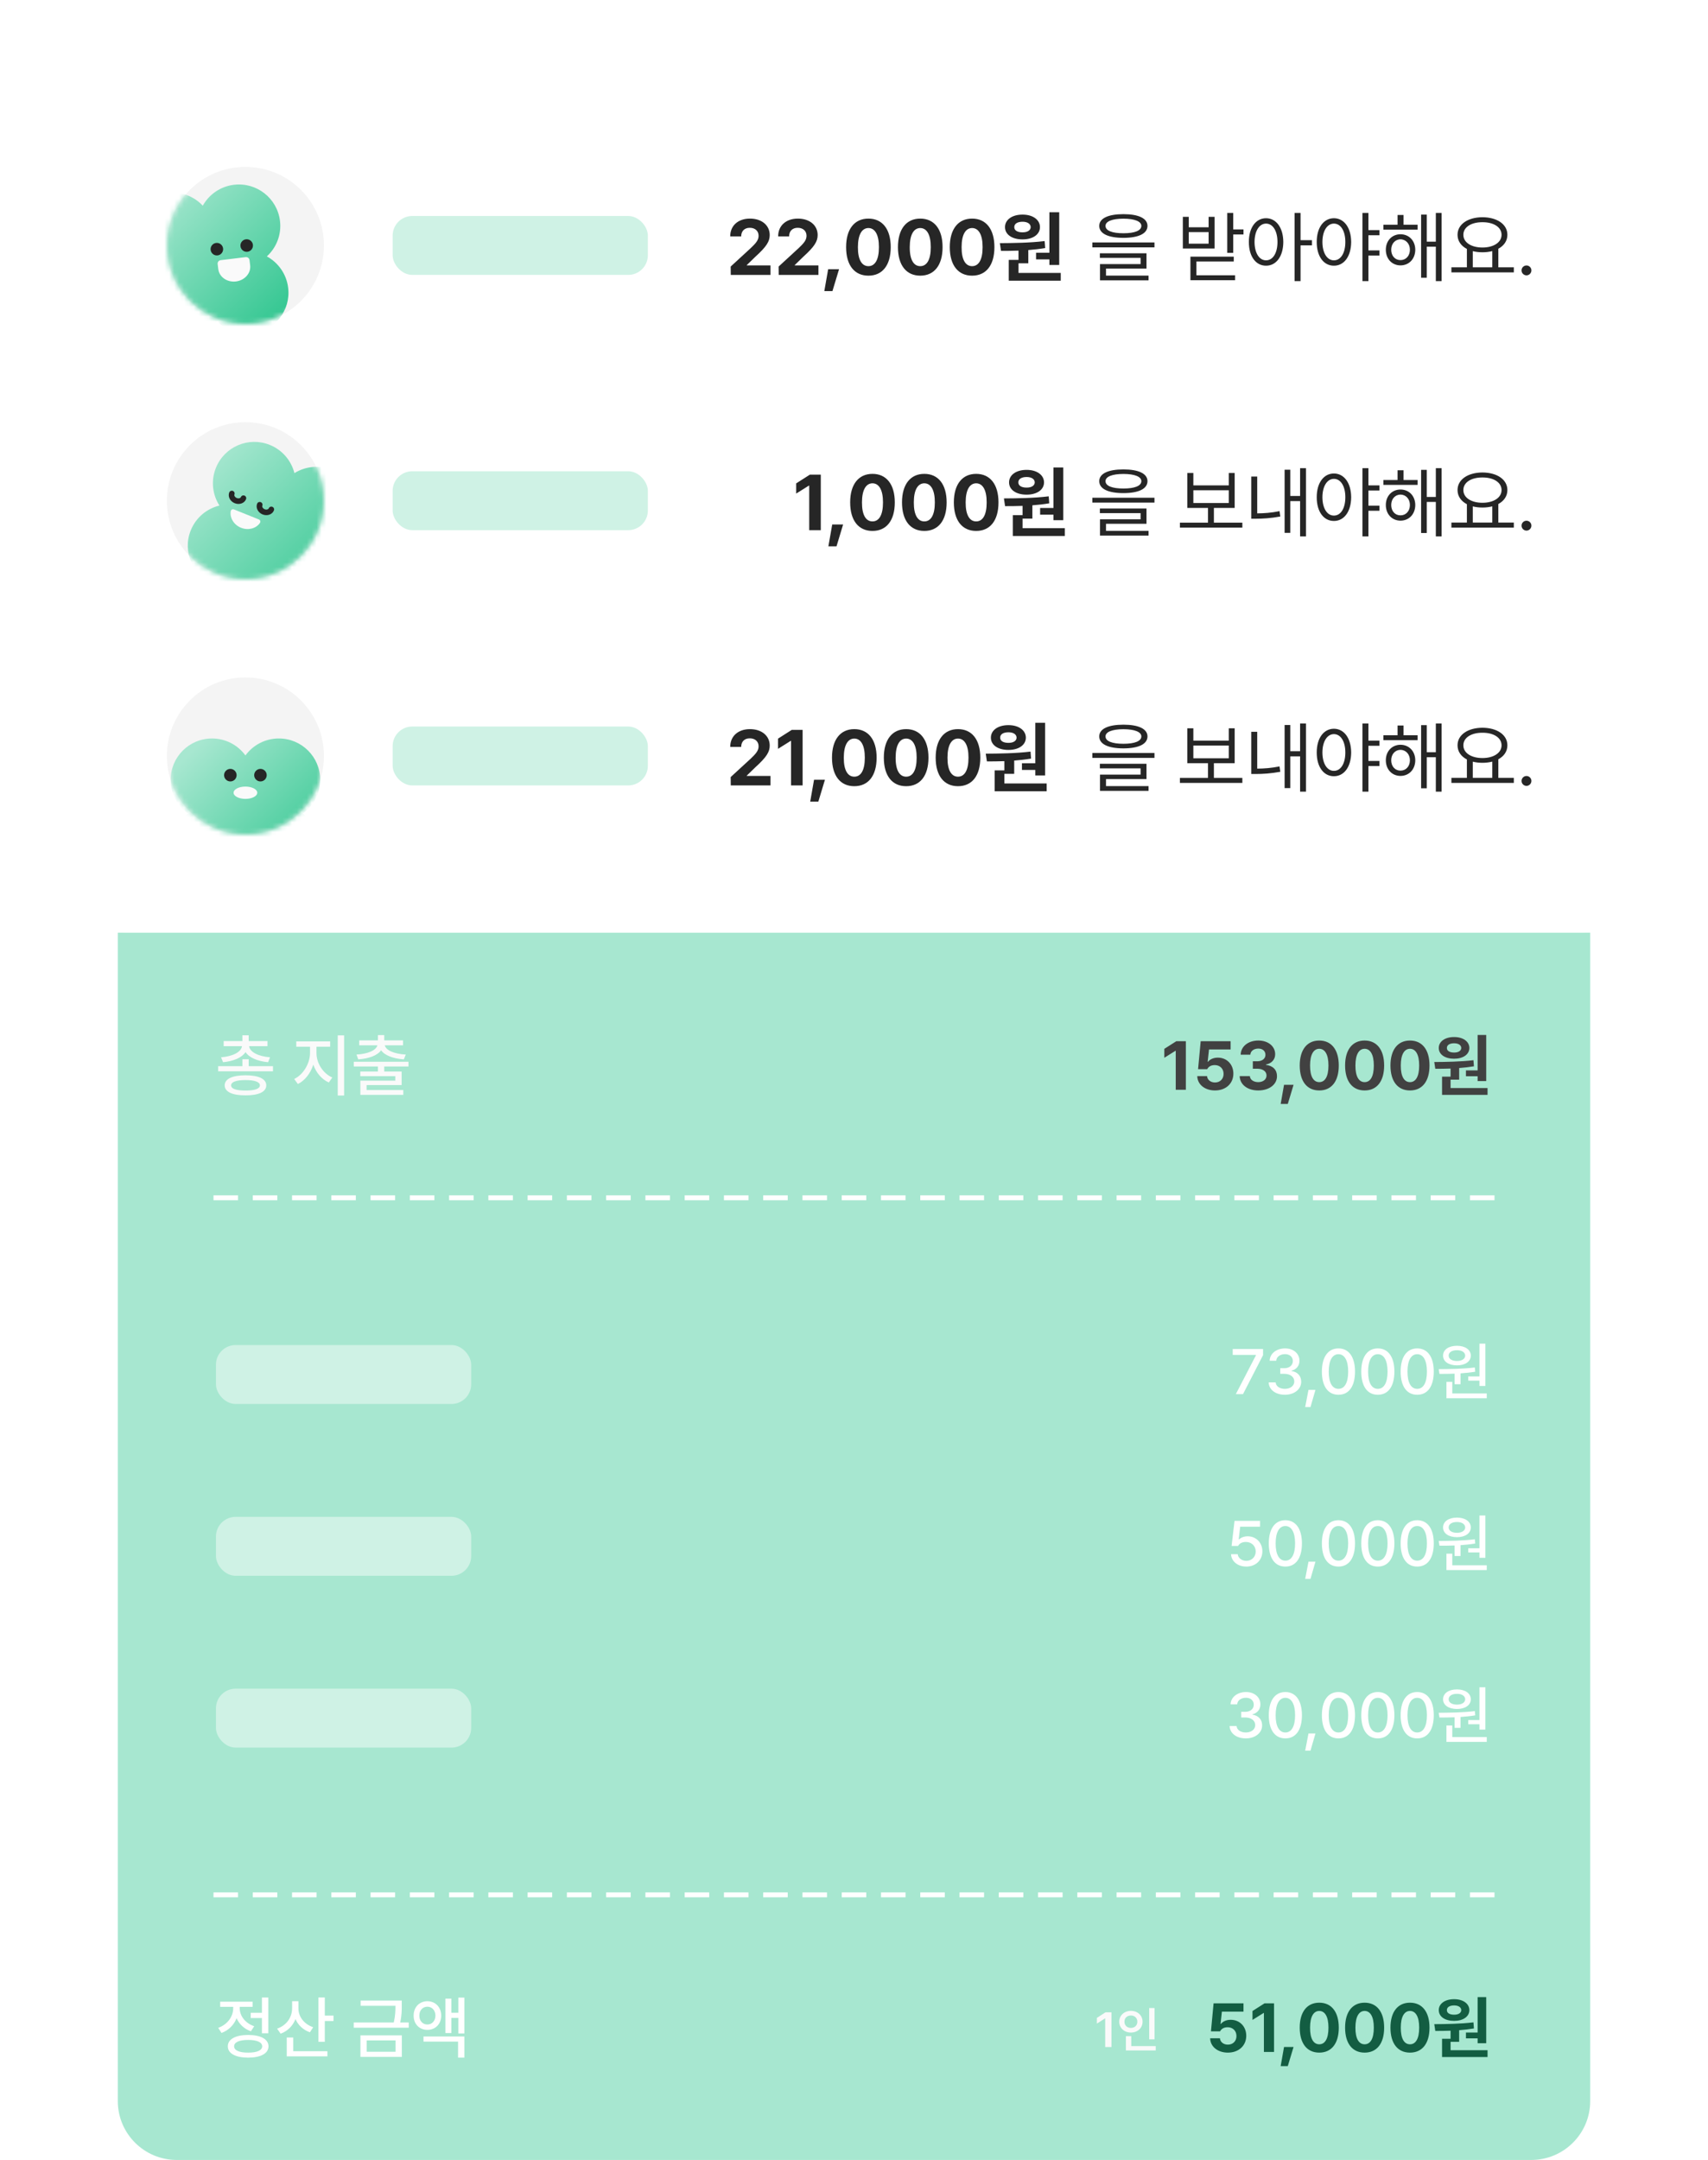 <svg width="348" height="440" viewBox="0 0 348 440" fill="none" xmlns="http://www.w3.org/2000/svg">
<path d="M24 190H324V428C324 434.627 318.627 440 312 440H36C29.373 440 24 434.627 24 428V190Z" fill="#A7E7D0"/>
<path d="M250.174 418.137C248.109 418.137 246.599 416.92 246.564 415.211H248.561C248.608 415.983 249.312 416.517 250.174 416.51C251.199 416.517 251.931 415.792 251.924 414.76C251.931 413.707 251.186 412.976 250.146 412.969C249.401 412.969 248.882 413.249 248.588 413.803H246.729L247.262 408.102H253.359V409.783H248.957L248.684 412.285H248.766C249.128 411.8 249.88 411.444 250.748 411.451C252.566 411.444 253.92 412.805 253.92 414.705C253.92 416.708 252.402 418.137 250.174 418.137ZM259.58 408.102V418H257.516V410.057H257.461L255.191 411.479V409.66L257.639 408.102H259.58ZM263.559 416.988L262.383 420.885H260.934L261.617 416.988H263.559ZM268.795 418.137C266.313 418.137 264.816 416.291 264.816 413.051C264.816 409.817 266.327 407.965 268.795 407.965C271.263 407.965 272.773 409.817 272.773 413.051C272.773 416.305 271.27 418.137 268.795 418.137ZM266.922 413.051C266.908 415.334 267.646 416.441 268.795 416.441C269.943 416.441 270.675 415.334 270.668 413.051C270.675 410.788 269.937 409.653 268.795 409.646C267.653 409.653 266.922 410.788 266.922 413.051ZM278.037 418.137C275.556 418.137 274.059 416.291 274.059 413.051C274.059 409.817 275.569 407.965 278.037 407.965C280.505 407.965 282.016 409.817 282.016 413.051C282.016 416.305 280.512 418.137 278.037 418.137ZM276.164 413.051C276.15 415.334 276.889 416.441 278.037 416.441C279.186 416.441 279.917 415.334 279.91 413.051C279.917 410.788 279.179 409.653 278.037 409.646C276.896 409.653 276.164 410.788 276.164 413.051ZM287.279 418.137C284.798 418.137 283.301 416.291 283.301 413.051C283.301 409.817 284.812 407.965 287.279 407.965C289.747 407.965 291.258 409.817 291.258 413.051C291.258 416.305 289.754 418.137 287.279 418.137ZM285.406 413.051C285.393 415.334 286.131 416.441 287.279 416.441C288.428 416.441 289.159 415.334 289.152 413.051C289.159 410.788 288.421 409.653 287.279 409.646C286.138 409.653 285.406 410.788 285.406 413.051ZM302.811 406.83V416.223H301.061V415.238H298.682V414.049H301.061V406.83H302.811ZM292.229 412.34C294.505 412.326 297.581 412.292 300.213 411.971L300.309 413.215C299.324 413.379 298.306 413.495 297.301 413.57V415.936H295.551V417.645H303.084V419.039H293.814V415.32H295.551V413.673C294.437 413.714 293.377 413.721 292.434 413.721L292.229 412.34ZM293.145 409.482C293.145 408.156 294.423 407.247 296.275 407.254C298.08 407.247 299.372 408.156 299.379 409.482C299.372 410.815 298.08 411.677 296.275 411.67C294.423 411.677 293.145 410.815 293.145 409.482ZM294.799 409.482C294.792 410.084 295.387 410.419 296.275 410.412C297.109 410.419 297.711 410.084 297.725 409.482C297.711 408.867 297.109 408.525 296.275 408.525C295.387 408.525 294.792 408.867 294.799 409.482Z" fill="#135D42"/>
<path d="M226.457 409.93V417H225.178V411.17H225.139L223.488 412.225V411.062L225.236 409.93H226.457ZM235.236 409.051V415.428H234.143V409.051H235.236ZM228.039 411.834C228.039 410.55 229.079 409.632 230.422 409.627C231.765 409.632 232.8 410.55 232.795 411.834C232.8 413.138 231.765 414.051 230.422 414.051C229.079 414.051 228.039 413.138 228.039 411.834ZM229.104 411.834C229.099 412.615 229.665 413.104 230.422 413.104C231.159 413.104 231.73 412.615 231.73 411.834C231.73 411.072 231.159 410.574 230.422 410.574C229.665 410.574 229.099 411.072 229.104 411.834ZM229.396 417.693V414.783H230.49V416.814H235.48V417.693H229.396Z" fill="#FAFAFA"/>
<path d="M54.664 406.912V414.199H53.365V411.096H51.082V410.029H53.365V406.912H54.664ZM44.451 413.092C46.352 412.429 47.52 410.774 47.514 409.086V408.812H44.861V407.76H51.465V408.812H48.84V409.072C48.833 410.624 49.94 412.135 51.793 412.764L51.123 413.789C49.749 413.317 48.737 412.333 48.204 411.123C47.671 412.49 46.598 413.591 45.135 414.131L44.451 413.092ZM46.42 416.852C46.413 415.396 47.985 414.548 50.562 414.541C53.126 414.548 54.698 415.396 54.705 416.852C54.698 418.308 53.126 419.155 50.562 419.162C47.985 419.155 46.413 418.308 46.42 416.852ZM47.705 416.852C47.698 417.679 48.765 418.15 50.562 418.137C52.347 418.15 53.413 417.679 53.42 416.852C53.413 416.018 52.347 415.546 50.562 415.553C48.765 415.546 47.698 416.018 47.705 416.852ZM60.803 409.154C60.803 410.795 61.944 412.34 63.81 412.969L63.141 413.994C61.767 413.516 60.741 412.538 60.201 411.301C59.668 412.682 58.615 413.748 57.18 414.281L56.455 413.256C58.397 412.593 59.511 410.938 59.518 409.113V407.664H60.803V409.154ZM58.424 418.902V415.061H59.75V417.85H66.709V418.902H58.424ZM64.877 415.936V406.898H66.176V410.59H67.953V411.697H66.176V415.936H64.877ZM81.857 407.527V408.457C81.864 409.414 81.864 410.521 81.543 411.998H83.279V413.064H72.068V411.998H80.231C80.559 410.569 80.572 409.523 80.572 408.594H73.477V407.527H81.857ZM73.436 419.012V414.623H81.871V419.012H73.436ZM74.707 417.959H80.586V415.648H74.707V417.959ZM87.08 407.664C88.7 407.671 89.897 408.874 89.897 410.604C89.897 412.326 88.7 413.502 87.08 413.502C85.446 413.502 84.27 412.326 84.277 410.604C84.27 408.874 85.446 407.671 87.08 407.664ZM85.439 410.604C85.433 411.67 86.13 412.415 87.08 412.408C88.023 412.415 88.707 411.67 88.721 410.604C88.707 409.517 88.023 408.785 87.08 408.785C86.13 408.785 85.433 409.517 85.439 410.604ZM86.287 415.895V414.855H94.613V419.162H93.328V415.895H86.287ZM90.744 414.145V407.145H91.961V410.016H93.383V406.926H94.613V414.227H93.383V411.068H91.961V414.145H90.744Z" fill="white"/>
<path d="M44 386H304" stroke="white" stroke-linecap="square" stroke-dasharray="4 4"/>
<path d="M253.841 354.127C251.937 354.127 250.584 353.105 250.527 351.601H251.949C252 352.407 252.8 352.921 253.828 352.921C254.939 352.921 255.745 352.318 255.745 351.423C255.745 350.515 254.99 349.868 253.676 349.861H252.889V348.719H253.676C254.723 348.725 255.453 348.141 255.453 347.259C255.453 346.421 254.825 345.85 253.854 345.85C252.933 345.85 252.108 346.364 252.076 347.195H250.73C250.769 345.697 252.152 344.682 253.866 344.682C255.675 344.682 256.812 345.824 256.799 347.183C256.812 348.23 256.164 348.979 255.174 349.227V349.29C256.431 349.468 257.161 350.312 257.154 351.474C257.161 353.003 255.745 354.127 253.841 354.127ZM261.89 354.127C259.763 354.127 258.513 352.413 258.513 349.404C258.513 346.415 259.776 344.682 261.89 344.682C263.997 344.682 265.26 346.415 265.267 349.404C265.26 352.413 264.016 354.127 261.89 354.127ZM259.909 349.404C259.903 351.696 260.646 352.921 261.89 352.921C263.127 352.921 263.87 351.696 263.87 349.404C263.87 347.119 263.121 345.869 261.89 345.862C260.652 345.869 259.909 347.119 259.909 349.404ZM268.021 353.124L267.006 356.628H265.927L266.6 353.124H268.021ZM272.706 354.127C270.58 354.127 269.329 352.413 269.329 349.404C269.329 346.415 270.592 344.682 272.706 344.682C274.813 344.682 276.077 346.415 276.083 349.404C276.077 352.413 274.833 354.127 272.706 354.127ZM270.726 349.404C270.719 351.696 271.462 352.921 272.706 352.921C273.944 352.921 274.687 351.696 274.687 349.404C274.687 347.119 273.938 345.869 272.706 345.862C271.468 345.869 270.726 347.119 270.726 349.404ZM280.729 354.127C278.603 354.127 277.353 352.413 277.353 349.404C277.353 346.415 278.616 344.682 280.729 344.682C282.837 344.682 284.1 346.415 284.106 349.404C284.1 352.413 282.856 354.127 280.729 354.127ZM278.749 349.404C278.743 351.696 279.485 352.921 280.729 352.921C281.967 352.921 282.71 351.696 282.71 349.404C282.71 347.119 281.961 345.869 280.729 345.862C279.492 345.869 278.749 347.119 278.749 349.404ZM288.753 354.127C286.626 354.127 285.376 352.413 285.376 349.404C285.376 346.415 286.639 344.682 288.753 344.682C290.86 344.682 292.124 346.415 292.13 349.404C292.124 352.413 290.879 354.127 288.753 354.127ZM286.772 349.404C286.766 351.696 287.509 352.921 288.753 352.921C289.991 352.921 290.733 351.696 290.733 349.404C290.733 347.119 289.984 345.869 288.753 345.862C287.515 345.869 286.772 347.119 286.772 349.404ZM302.642 343.717V352.337H301.436V351.245H299.15V350.395H301.436V343.717H302.642ZM293.133 348.909C295.234 348.89 298.071 348.871 300.496 348.566L300.572 349.43C299.601 349.595 298.579 349.696 297.576 349.766V351.981H296.37V349.83C295.266 349.874 294.206 349.874 293.285 349.874L293.133 348.909ZM294.021 346.154C294.015 344.948 295.164 344.148 296.853 344.148C298.516 344.148 299.671 344.948 299.671 346.154C299.671 347.367 298.516 348.135 296.853 348.135C295.17 348.135 294.015 347.367 294.021 346.154ZM294.707 354.838V351.499H295.9V353.86H302.921V354.838H294.707ZM295.164 346.154C295.158 346.827 295.843 347.246 296.853 347.246C297.824 347.246 298.522 346.827 298.528 346.154C298.522 345.475 297.824 345.037 296.853 345.05C295.843 345.037 295.158 345.475 295.164 346.154Z" fill="white"/>
<rect x="44" y="344" width="52" height="12" rx="4" fill="#CFF2E5"/>
<path d="M253.93 319.127C252.19 319.127 250.883 318.067 250.819 316.601H252.178C252.254 317.381 253.003 317.953 253.93 317.959C255.047 317.953 255.847 317.146 255.847 316.055C255.847 314.938 255.021 314.125 253.866 314.112C253.13 314.112 252.565 314.36 252.254 314.925H250.934L251.53 309.809H256.735V311.002H252.686L252.381 313.579H252.47C252.851 313.211 253.498 312.963 254.196 312.957C255.929 312.963 257.205 314.246 257.205 316.017C257.205 317.826 255.847 319.127 253.93 319.127ZM261.89 319.127C259.763 319.127 258.513 317.413 258.513 314.404C258.513 311.415 259.776 309.682 261.89 309.682C263.997 309.682 265.26 311.415 265.267 314.404C265.26 317.413 264.016 319.127 261.89 319.127ZM259.909 314.404C259.903 316.696 260.646 317.921 261.89 317.921C263.127 317.921 263.87 316.696 263.87 314.404C263.87 312.119 263.121 310.869 261.89 310.862C260.652 310.869 259.909 312.119 259.909 314.404ZM268.021 318.124L267.006 321.628H265.927L266.6 318.124H268.021ZM272.706 319.127C270.58 319.127 269.329 317.413 269.329 314.404C269.329 311.415 270.592 309.682 272.706 309.682C274.813 309.682 276.077 311.415 276.083 314.404C276.077 317.413 274.833 319.127 272.706 319.127ZM270.726 314.404C270.719 316.696 271.462 317.921 272.706 317.921C273.944 317.921 274.687 316.696 274.687 314.404C274.687 312.119 273.938 310.869 272.706 310.862C271.468 310.869 270.726 312.119 270.726 314.404ZM280.729 319.127C278.603 319.127 277.353 317.413 277.353 314.404C277.353 311.415 278.616 309.682 280.729 309.682C282.837 309.682 284.1 311.415 284.106 314.404C284.1 317.413 282.856 319.127 280.729 319.127ZM278.749 314.404C278.743 316.696 279.485 317.921 280.729 317.921C281.967 317.921 282.71 316.696 282.71 314.404C282.71 312.119 281.961 310.869 280.729 310.862C279.492 310.869 278.749 312.119 278.749 314.404ZM288.753 319.127C286.626 319.127 285.376 317.413 285.376 314.404C285.376 311.415 286.639 309.682 288.753 309.682C290.86 309.682 292.124 311.415 292.13 314.404C292.124 317.413 290.879 319.127 288.753 319.127ZM286.772 314.404C286.766 316.696 287.509 317.921 288.753 317.921C289.991 317.921 290.733 316.696 290.733 314.404C290.733 312.119 289.984 310.869 288.753 310.862C287.515 310.869 286.772 312.119 286.772 314.404ZM302.642 308.717V317.337H301.436V316.245H299.15V315.395H301.436V308.717H302.642ZM293.133 313.909C295.234 313.89 298.071 313.871 300.496 313.566L300.572 314.43C299.601 314.595 298.579 314.696 297.576 314.766V316.981H296.37V314.83C295.266 314.874 294.206 314.874 293.285 314.874L293.133 313.909ZM294.021 311.154C294.015 309.948 295.164 309.148 296.853 309.148C298.516 309.148 299.671 309.948 299.671 311.154C299.671 312.367 298.516 313.135 296.853 313.135C295.17 313.135 294.015 312.367 294.021 311.154ZM294.707 319.838V316.499H295.9V318.86H302.921V319.838H294.707ZM295.164 311.154C295.158 311.827 295.843 312.246 296.853 312.246C297.824 312.246 298.522 311.827 298.528 311.154C298.522 310.475 297.824 310.037 296.853 310.05C295.843 310.037 295.158 310.475 295.164 311.154Z" fill="white"/>
<rect x="44" y="309" width="52" height="12" rx="4" fill="#CFF2E5"/>
<path d="M251.797 284L255.897 276.078V276.002H251.162V274.809H257.345V276.053L253.257 284H251.797ZM261.801 284.127C259.896 284.127 258.544 283.105 258.487 281.601H259.909C259.96 282.407 260.76 282.921 261.788 282.921C262.899 282.921 263.705 282.318 263.705 281.423C263.705 280.515 262.95 279.868 261.636 279.861H260.849V278.719H261.636C262.683 278.725 263.413 278.141 263.413 277.259C263.413 276.421 262.785 275.85 261.813 275.85C260.893 275.85 260.068 276.364 260.036 277.195H258.69C258.729 275.697 260.112 274.682 261.826 274.682C263.635 274.682 264.771 275.824 264.759 277.183C264.771 278.23 264.124 278.979 263.134 279.227V279.29C264.391 279.468 265.121 280.312 265.114 281.474C265.121 283.003 263.705 284.127 261.801 284.127ZM268.021 283.124L267.006 286.628H265.927L266.6 283.124H268.021ZM272.706 284.127C270.58 284.127 269.329 282.413 269.329 279.404C269.329 276.415 270.592 274.682 272.706 274.682C274.813 274.682 276.077 276.415 276.083 279.404C276.077 282.413 274.833 284.127 272.706 284.127ZM270.726 279.404C270.719 281.696 271.462 282.921 272.706 282.921C273.944 282.921 274.687 281.696 274.687 279.404C274.687 277.119 273.938 275.869 272.706 275.862C271.468 275.869 270.726 277.119 270.726 279.404ZM280.729 284.127C278.603 284.127 277.353 282.413 277.353 279.404C277.353 276.415 278.616 274.682 280.729 274.682C282.837 274.682 284.1 276.415 284.106 279.404C284.1 282.413 282.856 284.127 280.729 284.127ZM278.749 279.404C278.743 281.696 279.485 282.921 280.729 282.921C281.967 282.921 282.71 281.696 282.71 279.404C282.71 277.119 281.961 275.869 280.729 275.862C279.492 275.869 278.749 277.119 278.749 279.404ZM288.753 284.127C286.626 284.127 285.376 282.413 285.376 279.404C285.376 276.415 286.639 274.682 288.753 274.682C290.86 274.682 292.124 276.415 292.13 279.404C292.124 282.413 290.879 284.127 288.753 284.127ZM286.772 279.404C286.766 281.696 287.509 282.921 288.753 282.921C289.991 282.921 290.733 281.696 290.733 279.404C290.733 277.119 289.984 275.869 288.753 275.862C287.515 275.869 286.772 277.119 286.772 279.404ZM302.642 273.717V282.337H301.436V281.245H299.15V280.395H301.436V273.717H302.642ZM293.133 278.909C295.234 278.89 298.071 278.871 300.496 278.566L300.572 279.43C299.601 279.595 298.579 279.696 297.576 279.766V281.981H296.37V279.83C295.266 279.874 294.206 279.874 293.285 279.874L293.133 278.909ZM294.021 276.154C294.015 274.948 295.164 274.148 296.853 274.148C298.516 274.148 299.671 274.948 299.671 276.154C299.671 277.367 298.516 278.135 296.853 278.135C295.17 278.135 294.015 277.367 294.021 276.154ZM294.707 284.838V281.499H295.9V283.86H302.921V284.838H294.707ZM295.164 276.154C295.158 276.827 295.843 277.246 296.853 277.246C297.824 277.246 298.522 276.827 298.528 276.154C298.522 275.475 297.824 275.037 296.853 275.05C295.843 275.037 295.158 275.475 295.164 276.154Z" fill="white"/>
<rect x="44" y="274" width="52" height="12" rx="4" fill="#CFF2E5"/>
<path d="M44 244H304" stroke="white" stroke-linecap="square" stroke-dasharray="4 4"/>
<path d="M241.615 212.102V222H239.551V214.057H239.496L237.227 215.479V213.66L239.674 212.102H241.615ZM247.549 222.137C245.484 222.137 243.974 220.92 243.939 219.211H245.936C245.983 219.983 246.688 220.517 247.549 220.51C248.574 220.517 249.306 219.792 249.299 218.76C249.306 217.707 248.561 216.976 247.521 216.969C246.776 216.969 246.257 217.249 245.963 217.803H244.104L244.637 212.102H250.734V213.783H246.332L246.059 216.285H246.141C246.503 215.8 247.255 215.444 248.123 215.451C249.941 215.444 251.295 216.805 251.295 218.705C251.295 220.708 249.777 222.137 247.549 222.137ZM256.354 222.137C254.18 222.137 252.621 220.94 252.58 219.211H254.658C254.692 219.949 255.41 220.435 256.367 220.441C257.352 220.435 258.056 219.888 258.049 219.088C258.056 218.281 257.338 217.714 256.176 217.707H255.26V216.189H256.176C257.153 216.189 257.837 215.656 257.83 214.877C257.837 214.118 257.256 213.599 256.381 213.605C255.506 213.599 254.788 214.091 254.754 214.85H252.785C252.819 213.147 254.351 211.965 256.381 211.965C258.445 211.965 259.819 213.188 259.812 214.754C259.819 215.861 259.047 216.647 257.939 216.846V216.928C259.396 217.105 260.195 217.987 260.182 219.225C260.195 220.92 258.589 222.137 256.354 222.137ZM263.559 220.988L262.383 224.885H260.934L261.617 220.988H263.559ZM268.795 222.137C266.313 222.137 264.816 220.291 264.816 217.051C264.816 213.817 266.327 211.965 268.795 211.965C271.263 211.965 272.773 213.817 272.773 217.051C272.773 220.305 271.27 222.137 268.795 222.137ZM266.922 217.051C266.908 219.334 267.646 220.441 268.795 220.441C269.943 220.441 270.675 219.334 270.668 217.051C270.675 214.788 269.937 213.653 268.795 213.646C267.653 213.653 266.922 214.788 266.922 217.051ZM278.037 222.137C275.556 222.137 274.059 220.291 274.059 217.051C274.059 213.817 275.569 211.965 278.037 211.965C280.505 211.965 282.016 213.817 282.016 217.051C282.016 220.305 280.512 222.137 278.037 222.137ZM276.164 217.051C276.15 219.334 276.889 220.441 278.037 220.441C279.186 220.441 279.917 219.334 279.91 217.051C279.917 214.788 279.179 213.653 278.037 213.646C276.896 213.653 276.164 214.788 276.164 217.051ZM287.279 222.137C284.798 222.137 283.301 220.291 283.301 217.051C283.301 213.817 284.812 211.965 287.279 211.965C289.747 211.965 291.258 213.817 291.258 217.051C291.258 220.305 289.754 222.137 287.279 222.137ZM285.406 217.051C285.393 219.334 286.131 220.441 287.279 220.441C288.428 220.441 289.159 219.334 289.152 217.051C289.159 214.788 288.421 213.653 287.279 213.646C286.138 213.653 285.406 214.788 285.406 217.051ZM302.811 210.83V220.223H301.061V219.238H298.682V218.049H301.061V210.83H302.811ZM292.229 216.34C294.505 216.326 297.581 216.292 300.213 215.971L300.309 217.215C299.324 217.379 298.306 217.495 297.301 217.57V219.936H295.551V221.645H303.084V223.039H293.814V219.32H295.551V217.673C294.437 217.714 293.377 217.721 292.434 217.721L292.229 216.34ZM293.145 213.482C293.145 212.156 294.423 211.247 296.275 211.254C298.08 211.247 299.372 212.156 299.379 213.482C299.372 214.815 298.08 215.677 296.275 215.67C294.423 215.677 293.145 214.815 293.145 213.482ZM294.799 213.482C294.792 214.084 295.387 214.419 296.275 214.412C297.109 214.419 297.711 214.084 297.725 213.482C297.711 212.867 297.109 212.525 296.275 212.525C295.387 212.525 294.792 212.867 294.799 213.482Z" fill="#414141"/>
<path d="M55.621 217.188V218.24H44.451V217.188H49.387V215.779H50.672V217.188H55.621ZM45.039 215.383C47.466 215.185 49.148 214.296 49.305 213.113H45.572V212.074H49.387V210.898H50.672V212.074H54.5V213.113H50.754C50.898 214.296 52.586 215.185 55.02 215.383L54.623 216.381C52.504 216.183 50.788 215.472 50.029 214.33C49.264 215.472 47.555 216.183 45.449 216.381L45.039 215.383ZM45.777 221.098C45.777 219.771 47.35 219.047 50.029 219.047C52.695 219.047 54.247 219.771 54.254 221.098C54.247 222.424 52.695 223.142 50.029 223.135C47.35 223.142 45.777 222.424 45.777 221.098ZM47.09 221.098C47.083 221.795 48.136 222.164 50.029 222.15C51.895 222.164 52.955 221.795 52.955 221.098C52.955 220.4 51.895 220.018 50.029 220.018C48.136 220.018 47.083 220.4 47.09 221.098ZM64.481 214.521C64.474 216.572 65.82 218.691 67.707 219.498L66.996 220.51C65.554 219.874 64.405 218.521 63.838 216.887C63.27 218.637 62.122 220.127 60.693 220.824L59.941 219.799C61.787 218.931 63.154 216.634 63.168 214.521V213.223H60.365V212.143H67.269V213.223H64.481V214.521ZM68.814 223.162V210.912H70.113V223.162H68.814ZM83.225 216.285V217.256H78.289V218.281H81.83V221.043H74.693V222.055H82.172V223.039H73.422V220.141H80.545V219.225H73.408V218.281H77.004V217.256H72.082V216.285H83.225ZM72.629 214.822C74.974 214.692 76.628 213.975 76.894 212.936H73.189V211.938H77.004V210.857H78.289V211.938H82.117V212.936H78.392C78.651 213.975 80.306 214.692 82.678 214.822L82.281 215.807C80.148 215.649 78.412 215.027 77.647 213.954C76.881 215.027 75.144 215.649 72.998 215.807L72.629 214.822Z" fill="#FAFAFA"/>
<g filter="url(#filter0_d_1776_3617)">
<path d="M14 26C14 19.373 19.373 14 26 14H322C328.627 14 334 19.373 334 26V178C334 184.627 328.627 190 322 190H26C19.373 190 14 184.627 14 178V26Z" fill="white"/>
</g>
<path d="M228.891 147.624C231.977 147.624 233.789 148.476 233.797 150.015C233.789 151.593 231.977 152.444 228.891 152.452C225.789 152.444 223.969 151.593 223.969 150.015C223.969 148.476 225.789 147.624 228.891 147.624ZM222.562 154.39V153.39H235.219V154.39H222.562ZM224.094 156.53V155.593H233.594V158.702H225.344V160.14H234.016V161.108H224.125V157.796H232.391V156.53H224.094ZM225.25 150.015C225.234 150.983 226.586 151.515 228.891 151.515C231.195 151.515 232.539 150.983 232.547 150.015C232.539 149.101 231.195 148.554 228.891 148.546C226.586 148.554 225.234 149.101 225.25 150.015ZM253.125 158.468V159.483H240.406V158.468H246.125V155.468H241.906V148.358H243.141V150.874H250.359V148.358H251.562V155.468H247.328V158.468H253.125ZM243.141 154.468H250.359V151.874H243.141V154.468ZM266.094 147.374V161.265H264.891V154.077H262.891V160.546H261.734V147.687H262.891V153.03H264.891V147.374H266.094ZM254.938 157.671V149.077H256.156V156.577C257.531 156.569 259.016 156.468 260.703 156.124L260.859 157.218C258.922 157.569 257.328 157.671 255.797 157.671H254.938ZM271.781 148.452C273.828 148.46 275.281 150.343 275.297 153.296C275.281 156.257 273.828 158.132 271.781 158.124C269.719 158.132 268.273 156.257 268.281 153.296C268.273 150.343 269.719 148.46 271.781 148.452ZM269.438 153.296C269.445 155.554 270.406 157.038 271.781 157.03C273.172 157.038 274.109 155.554 274.109 153.296C274.109 151.038 273.172 149.554 271.781 149.546C270.406 149.554 269.445 151.038 269.438 153.296ZM277.594 161.265V147.374H278.812V150.874H281.062V151.921H278.812V155.015H281.062V156.046H278.812V161.265H277.594ZM288.828 149.78V150.78H281.859V149.78H284.75V147.796H285.969V149.78H288.828ZM282.359 154.874C282.359 153.03 283.617 151.726 285.344 151.718C287.094 151.726 288.344 153.03 288.359 154.874C288.344 156.741 287.094 158.054 285.344 158.062C283.617 158.054 282.359 156.741 282.359 154.874ZM283.453 154.874C283.453 156.108 284.242 156.991 285.344 156.983C286.453 156.991 287.266 156.108 287.266 154.874C287.266 153.655 286.453 152.765 285.344 152.749C284.242 152.765 283.453 153.655 283.453 154.874ZM289.547 160.577V147.718H290.703V153.233H292.547V147.374H293.719V161.265H292.547V154.249H290.703V160.577H289.547ZM308.438 158.452V159.483H295.719V158.452H298.875V154.71C297.688 154.093 296.969 153.093 296.969 151.827C296.969 149.679 299.078 148.265 302.047 148.249C305.016 148.265 307.125 149.679 307.125 151.827C307.125 153.069 306.43 154.054 305.281 154.671V158.452H308.438ZM298.156 151.827C298.148 153.382 299.766 154.421 302.047 154.421C304.305 154.421 305.938 153.382 305.938 151.827C305.938 150.272 304.305 149.249 302.047 149.265C299.766 149.249 298.148 150.272 298.156 151.827ZM300.078 158.452H304.047V155.147C303.445 155.304 302.773 155.39 302.047 155.39C301.336 155.39 300.672 155.312 300.078 155.155V158.452ZM311.016 160.093C310.469 160.085 310 159.632 310.016 159.077C310 158.53 310.469 158.077 311.016 158.077C311.57 158.077 312.023 158.53 312.016 159.077C312.023 159.632 311.57 160.085 311.016 160.093Z" fill="#262626"/>
<path d="M148.891 159.999L148.875 158.296L152.938 154.562C153.992 153.554 154.562 152.929 154.562 152.03C154.562 151.022 153.805 150.397 152.766 150.405C151.703 150.397 151.008 151.069 151.016 152.155H148.781C148.773 149.944 150.414 148.53 152.797 148.53C155.219 148.53 156.828 149.913 156.828 151.874C156.828 153.163 156.203 154.218 153.875 156.327L152.156 157.999V158.062H156.984V159.999H148.891ZM163.531 148.687V159.999H161.172V150.921H161.109L158.516 152.546V150.468L161.312 148.687H163.531ZM168.078 158.843L166.734 163.296H165.078L165.859 158.843H168.078ZM174.062 160.155C171.227 160.155 169.516 158.046 169.516 154.343C169.516 150.647 171.242 148.53 174.062 148.53C176.883 148.53 178.609 150.647 178.609 154.343C178.609 158.062 176.891 160.155 174.062 160.155ZM171.922 154.343C171.906 156.952 172.75 158.218 174.062 158.218C175.375 158.218 176.211 156.952 176.203 154.343C176.211 151.757 175.367 150.46 174.062 150.452C172.758 150.46 171.922 151.757 171.922 154.343ZM184.625 160.155C181.789 160.155 180.078 158.046 180.078 154.343C180.078 150.647 181.805 148.53 184.625 148.53C187.445 148.53 189.172 150.647 189.172 154.343C189.172 158.062 187.453 160.155 184.625 160.155ZM182.484 154.343C182.469 156.952 183.312 158.218 184.625 158.218C185.938 158.218 186.773 156.952 186.766 154.343C186.773 151.757 185.93 150.46 184.625 150.452C183.32 150.46 182.484 151.757 182.484 154.343ZM195.188 160.155C192.352 160.155 190.641 158.046 190.641 154.343C190.641 150.647 192.367 148.53 195.188 148.53C198.008 148.53 199.734 150.647 199.734 154.343C199.734 158.062 198.016 160.155 195.188 160.155ZM193.047 154.343C193.031 156.952 193.875 158.218 195.188 158.218C196.5 158.218 197.336 156.952 197.328 154.343C197.336 151.757 196.492 150.46 195.188 150.452C193.883 150.46 193.047 151.757 193.047 154.343ZM212.938 147.233V157.968H210.938V156.843H208.219V155.483H210.938V147.233H212.938ZM200.844 153.53C203.445 153.515 206.961 153.476 209.969 153.108L210.078 154.53C208.953 154.718 207.789 154.851 206.641 154.937V157.64H204.641V159.593H213.25V161.187H202.656V156.937H204.641V155.054C203.367 155.101 202.156 155.108 201.078 155.108L200.844 153.53ZM201.891 150.265C201.891 148.749 203.352 147.71 205.469 147.718C207.531 147.71 209.008 148.749 209.016 150.265C209.008 151.788 207.531 152.772 205.469 152.765C203.352 152.772 201.891 151.788 201.891 150.265ZM203.781 150.265C203.773 150.952 204.453 151.335 205.469 151.327C206.422 151.335 207.109 150.952 207.125 150.265C207.109 149.562 206.422 149.171 205.469 149.171C204.453 149.171 203.773 149.562 203.781 150.265Z" fill="#262626"/>
<rect x="80" y="147.999" width="52" height="12" rx="4" fill="#CFF2E5"/>
<path d="M49.999 170C58.836 170 65.999 162.837 65.999 154C65.999 145.163 58.836 138 49.999 138C41.163 138 34 145.163 34 154C34 162.837 41.163 170 49.999 170Z" fill="#F4F4F4"/>
<mask id="mask0_1776_3617" style="mask-type:luminance" maskUnits="userSpaceOnUse" x="34" y="138" width="32" height="32">
<path d="M50.001 170C58.837 170 66.001 162.837 66.001 154C66.001 145.163 58.837 138 50.001 138C41.165 138 34.002 145.163 34.002 154C34.002 162.837 41.165 170 50.001 170Z" fill="white"/>
</mask>
<g mask="url(#mask0_1776_3617)">
<path d="M61.707 165.728C63.845 164.197 65.243 161.696 65.243 158.865C65.243 154.207 61.469 150.433 56.811 150.433C54.015 150.433 51.54 151.793 50.005 153.889C48.471 151.793 45.996 150.433 43.199 150.433C38.542 150.433 34.768 154.207 34.768 158.865C34.768 161.696 36.162 164.197 38.303 165.728C36.166 167.259 34.768 169.76 34.768 172.591C34.768 177.248 38.542 181.023 43.199 181.023C45.996 181.023 48.471 179.662 50.005 177.567C51.54 179.662 54.015 181.023 56.811 181.023C61.469 181.023 65.243 177.248 65.243 172.591C65.239 169.76 63.845 167.255 61.707 165.728Z" fill="url(#paint0_linear_1776_3617)"/>
<path d="M46.933 159.185C47.639 159.185 48.21 158.613 48.21 157.908C48.21 157.203 47.639 156.631 46.933 156.631C46.228 156.631 45.656 157.203 45.656 157.908C45.656 158.613 46.228 159.185 46.933 159.185Z" fill="#262626"/>
<path d="M53.066 159.185C53.771 159.185 54.343 158.613 54.343 157.908C54.343 157.203 53.771 156.631 53.066 156.631C52.361 156.631 51.789 157.203 51.789 157.908C51.789 158.613 52.361 159.185 53.066 159.185Z" fill="#262626"/>
<path d="M50.004 162.741C51.337 162.741 52.418 162.18 52.418 161.487C52.418 160.794 51.337 160.232 50.004 160.232C48.671 160.232 47.59 160.794 47.59 161.487C47.59 162.18 48.671 162.741 50.004 162.741Z" fill="#FAFAFA"/>
</g>
<path d="M228.891 95.624C231.977 95.624 233.789 96.476 233.797 98.015C233.789 99.593 231.977 100.444 228.891 100.452C225.789 100.444 223.969 99.593 223.969 98.015C223.969 96.476 225.789 95.624 228.891 95.624ZM222.562 102.39V101.39H235.219V102.39H222.562ZM224.094 104.53V103.593H233.594V106.702H225.344V108.14H234.016V109.108H224.125V105.796H232.391V104.53H224.094ZM225.25 98.015C225.234 98.983 226.586 99.515 228.891 99.515C231.195 99.515 232.539 98.983 232.547 98.015C232.539 97.101 231.195 96.554 228.891 96.546C226.586 96.554 225.234 97.101 225.25 98.015ZM253.125 106.468V107.483H240.406V106.468H246.125V103.468H241.906V96.358H243.141V98.874H250.359V96.358H251.562V103.468H247.328V106.468H253.125ZM243.141 102.468H250.359V99.874H243.141V102.468ZM266.094 95.374V109.265H264.891V102.077H262.891V108.546H261.734V95.686H262.891V101.03H264.891V95.374H266.094ZM254.938 105.671V97.077H256.156V104.577C257.531 104.569 259.016 104.468 260.703 104.124L260.859 105.218C258.922 105.569 257.328 105.671 255.797 105.671H254.938ZM271.781 96.452C273.828 96.46 275.281 98.343 275.297 101.296C275.281 104.257 273.828 106.132 271.781 106.124C269.719 106.132 268.273 104.257 268.281 101.296C268.273 98.343 269.719 96.46 271.781 96.452ZM269.438 101.296C269.445 103.554 270.406 105.038 271.781 105.03C273.172 105.038 274.109 103.554 274.109 101.296C274.109 99.038 273.172 97.554 271.781 97.546C270.406 97.554 269.445 99.038 269.438 101.296ZM277.594 109.265V95.374H278.812V98.874H281.062V99.921H278.812V103.015H281.062V104.046H278.812V109.265H277.594ZM288.828 97.78V98.78H281.859V97.78H284.75V95.796H285.969V97.78H288.828ZM282.359 102.874C282.359 101.03 283.617 99.726 285.344 99.718C287.094 99.726 288.344 101.03 288.359 102.874C288.344 104.741 287.094 106.054 285.344 106.062C283.617 106.054 282.359 104.741 282.359 102.874ZM283.453 102.874C283.453 104.108 284.242 104.991 285.344 104.983C286.453 104.991 287.266 104.108 287.266 102.874C287.266 101.655 286.453 100.765 285.344 100.749C284.242 100.765 283.453 101.655 283.453 102.874ZM289.547 108.577V95.718H290.703V101.233H292.547V95.374H293.719V109.265H292.547V102.249H290.703V108.577H289.547ZM308.438 106.452V107.483H295.719V106.452H298.875V102.71C297.688 102.093 296.969 101.093 296.969 99.827C296.969 97.679 299.078 96.265 302.047 96.249C305.016 96.265 307.125 97.679 307.125 99.827C307.125 101.069 306.43 102.054 305.281 102.671V106.452H308.438ZM298.156 99.827C298.148 101.382 299.766 102.421 302.047 102.421C304.305 102.421 305.938 101.382 305.938 99.827C305.938 98.272 304.305 97.249 302.047 97.265C299.766 97.249 298.148 98.272 298.156 99.827ZM300.078 106.452H304.047V103.147C303.445 103.304 302.773 103.39 302.047 103.39C301.336 103.39 300.672 103.312 300.078 103.155V106.452ZM311.016 108.093C310.469 108.085 310 107.632 310.016 107.077C310 106.53 310.469 106.077 311.016 106.077C311.57 106.077 312.023 106.53 312.016 107.077C312.023 107.632 311.57 108.085 311.016 108.093Z" fill="#262626"/>
<path d="M167.234 96.686V107.999H164.875V98.921H164.812L162.219 100.546V98.468L165.016 96.686H167.234ZM171.781 106.843L170.438 111.296H168.781L169.562 106.843H171.781ZM177.766 108.155C174.93 108.155 173.219 106.046 173.219 102.343C173.219 98.647 174.945 96.53 177.766 96.53C180.586 96.53 182.312 98.647 182.312 102.343C182.312 106.062 180.594 108.155 177.766 108.155ZM175.625 102.343C175.609 104.952 176.453 106.218 177.766 106.218C179.078 106.218 179.914 104.952 179.906 102.343C179.914 99.757 179.07 98.46 177.766 98.452C176.461 98.46 175.625 99.757 175.625 102.343ZM188.328 108.155C185.492 108.155 183.781 106.046 183.781 102.343C183.781 98.647 185.508 96.53 188.328 96.53C191.148 96.53 192.875 98.647 192.875 102.343C192.875 106.062 191.156 108.155 188.328 108.155ZM186.188 102.343C186.172 104.952 187.016 106.218 188.328 106.218C189.641 106.218 190.477 104.952 190.469 102.343C190.477 99.757 189.633 98.46 188.328 98.452C187.023 98.46 186.188 99.757 186.188 102.343ZM198.891 108.155C196.055 108.155 194.344 106.046 194.344 102.343C194.344 98.647 196.07 96.53 198.891 96.53C201.711 96.53 203.438 98.647 203.438 102.343C203.438 106.062 201.719 108.155 198.891 108.155ZM196.75 102.343C196.734 104.952 197.578 106.218 198.891 106.218C200.203 106.218 201.039 104.952 201.031 102.343C201.039 99.757 200.195 98.46 198.891 98.452C197.586 98.46 196.75 99.757 196.75 102.343ZM216.641 95.233V105.968H214.641V104.843H211.922V103.483H214.641V95.233H216.641ZM204.547 101.53C207.148 101.515 210.664 101.476 213.672 101.108L213.781 102.53C212.656 102.718 211.492 102.851 210.344 102.937V105.64H208.344V107.593H216.953V109.187H206.359V104.937H208.344V103.054C207.07 103.101 205.859 103.108 204.781 103.108L204.547 101.53ZM205.594 98.265C205.594 96.749 207.055 95.71 209.172 95.718C211.234 95.71 212.711 96.749 212.719 98.265C212.711 99.788 211.234 100.772 209.172 100.765C207.055 100.772 205.594 99.788 205.594 98.265ZM207.484 98.265C207.477 98.952 208.156 99.335 209.172 99.327C210.125 99.335 210.812 98.952 210.828 98.265C210.812 97.561 210.125 97.171 209.172 97.171C208.156 97.171 207.477 97.561 207.484 98.265Z" fill="#262626"/>
<rect x="80" y="95.999" width="52" height="12" rx="4" fill="#CFF2E5"/>
<path d="M49.999 117.999C58.835 117.999 65.998 110.836 65.998 101.999C65.998 93.163 58.835 86 49.999 86C41.163 86 34 93.163 34 101.999C34 110.836 41.163 117.999 49.999 117.999Z" fill="#F4F4F4"/>
<mask id="mask1_1776_3617" style="mask-type:luminance" maskUnits="userSpaceOnUse" x="34" y="85" width="33" height="33">
<path d="M50.003 117.998C58.839 117.998 66.002 110.835 66.002 101.998C66.002 93.162 58.839 85.999 50.003 85.999C41.167 85.999 34.004 93.162 34.004 101.998C34.004 110.835 41.167 117.998 50.003 117.998Z" fill="white"/>
</mask>
<g mask="url(#mask1_1776_3617)">
<path d="M66.425 111.729C68.979 111.108 71.207 109.308 72.265 106.682C74.004 102.361 71.912 97.45 67.592 95.711C65 94.669 62.192 95.006 59.987 96.378C59.347 93.862 57.558 91.675 54.962 90.629C50.642 88.89 45.731 90.981 43.992 95.302C42.934 97.928 43.294 100.77 44.708 102.987C42.154 103.608 39.926 105.408 38.868 108.034C37.129 112.354 39.221 117.266 43.541 119.005C46.133 120.047 48.941 119.71 51.146 118.338C51.787 120.854 53.575 123.041 56.171 124.087C60.491 125.826 65.402 123.734 67.141 119.414C68.199 116.788 67.839 113.946 66.425 111.729Z" fill="url(#paint1_linear_1776_3617)"/>
<path d="M47.82 102.506C46.876 102.128 46.38 101.146 46.709 100.32C46.827 100.028 47.157 99.888 47.448 100.005C47.74 100.123 47.88 100.453 47.763 100.744C47.679 100.953 47.854 101.294 48.24 101.449C48.627 101.605 48.991 101.48 49.074 101.271C49.191 100.979 49.521 100.839 49.813 100.957C50.105 101.074 50.245 101.404 50.127 101.696C49.801 102.525 48.763 102.885 47.82 102.506Z" fill="#262626"/>
<path d="M53.501 104.794C52.558 104.415 52.061 103.433 52.391 102.607C52.508 102.315 52.838 102.175 53.13 102.292C53.422 102.41 53.562 102.74 53.444 103.031C53.361 103.24 53.535 103.581 53.922 103.736C54.308 103.892 54.672 103.767 54.756 103.558C54.873 103.266 55.203 103.126 55.495 103.244C55.786 103.361 55.926 103.691 55.809 103.983C55.483 104.809 54.445 105.173 53.501 104.794Z" fill="#262626"/>
<path fill-rule="evenodd" clip-rule="evenodd" d="M47.682 103.781C47.352 103.648 47.053 103.83 47.004 104.182C46.811 105.524 47.656 106.926 49.111 107.51C50.562 108.093 52.146 107.669 52.934 106.57C53.143 106.282 53.052 105.941 52.722 105.808L47.682 103.781Z" fill="#FAFAFA"/>
</g>
<path d="M228.891 43.625C231.977 43.625 233.789 44.477 233.797 46.016C233.789 47.594 231.977 48.445 228.891 48.453C225.789 48.445 223.969 47.594 223.969 46.016C223.969 44.477 225.789 43.625 228.891 43.625ZM222.562 50.391V49.391H235.219V50.391H222.562ZM224.094 52.531V51.594H233.594V54.703H225.344V56.141H234.016V57.109H224.125V53.797H232.391V52.531H224.094ZM225.25 46.016C225.234 46.984 226.586 47.516 228.891 47.516C231.195 47.516 232.539 46.984 232.547 46.016C232.539 45.102 231.195 44.555 228.891 44.547C226.586 44.555 225.234 45.102 225.25 46.016ZM251.266 43.375V46.734H253.359V47.766H251.266V51.5H250.047V43.375H251.266ZM241 50.625V44.172H242.203V46.297H246.25V44.172H247.469V50.625H241ZM242.203 49.641H246.25V47.281H242.203V49.641ZM242.547 57.078V52.281H251.375V53.266H243.766V56.078H251.641V57.078H242.547ZM257.953 44.453C260 44.461 261.453 46.344 261.469 49.297C261.453 52.258 260 54.133 257.953 54.125C255.891 54.133 254.445 52.258 254.453 49.297C254.445 46.344 255.891 44.461 257.953 44.453ZM255.609 49.297C255.617 51.555 256.578 53.039 257.953 53.031C259.344 53.039 260.281 51.555 260.281 49.297C260.281 47.039 259.344 45.555 257.953 45.547C256.578 45.555 255.617 47.039 255.609 49.297ZM263.766 57.266V43.375H264.984V48.922H267.312V49.984H264.984V57.266H263.766ZM271.781 44.453C273.828 44.461 275.281 46.344 275.297 49.297C275.281 52.258 273.828 54.133 271.781 54.125C269.719 54.133 268.273 52.258 268.281 49.297C268.273 46.344 269.719 44.461 271.781 44.453ZM269.438 49.297C269.445 51.555 270.406 53.039 271.781 53.031C273.172 53.039 274.109 51.555 274.109 49.297C274.109 47.039 273.172 45.555 271.781 45.547C270.406 45.555 269.445 47.039 269.438 49.297ZM277.594 57.266V43.375H278.812V46.875H281.062V47.922H278.812V51.016H281.062V52.047H278.812V57.266H277.594ZM288.828 45.781V46.781H281.859V45.781H284.75V43.797H285.969V45.781H288.828ZM282.359 50.875C282.359 49.031 283.617 47.727 285.344 47.719C287.094 47.727 288.344 49.031 288.359 50.875C288.344 52.742 287.094 54.055 285.344 54.062C283.617 54.055 282.359 52.742 282.359 50.875ZM283.453 50.875C283.453 52.109 284.242 52.992 285.344 52.984C286.453 52.992 287.266 52.109 287.266 50.875C287.266 49.656 286.453 48.766 285.344 48.75C284.242 48.766 283.453 49.656 283.453 50.875ZM289.547 56.578V43.719H290.703V49.234H292.547V43.375H293.719V57.266H292.547V50.25H290.703V56.578H289.547ZM308.438 54.453V55.484H295.719V54.453H298.875V50.711C297.688 50.094 296.969 49.094 296.969 47.828C296.969 45.68 299.078 44.266 302.047 44.25C305.016 44.266 307.125 45.68 307.125 47.828C307.125 49.07 306.43 50.055 305.281 50.672V54.453H308.438ZM298.156 47.828C298.148 49.383 299.766 50.422 302.047 50.422C304.305 50.422 305.938 49.383 305.938 47.828C305.938 46.273 304.305 45.25 302.047 45.266C299.766 45.25 298.148 46.273 298.156 47.828ZM300.078 54.453H304.047V51.148C303.445 51.305 302.773 51.391 302.047 51.391C301.336 51.391 300.672 51.312 300.078 51.156V54.453ZM311.016 56.094C310.469 56.086 310 55.633 310.016 55.078C310 54.531 310.469 54.078 311.016 54.078C311.57 54.078 312.023 54.531 312.016 55.078C312.023 55.633 311.57 56.086 311.016 56.094Z" fill="#262626"/>
<path d="M148.891 56L148.875 54.297L152.938 50.562C153.992 49.555 154.562 48.93 154.562 48.031C154.562 47.023 153.805 46.398 152.766 46.406C151.703 46.398 151.008 47.07 151.016 48.156H148.781C148.773 45.945 150.414 44.531 152.797 44.531C155.219 44.531 156.828 45.914 156.828 47.875C156.828 49.164 156.203 50.219 153.875 52.328L152.156 54V54.062H156.984V56H148.891ZM158.656 56L158.641 54.297L162.703 50.562C163.758 49.555 164.328 48.93 164.328 48.031C164.328 47.023 163.57 46.398 162.531 46.406C161.469 46.398 160.773 47.07 160.781 48.156H158.547C158.539 45.945 160.18 44.531 162.562 44.531C164.984 44.531 166.594 45.914 166.594 47.875C166.594 49.164 165.969 50.219 163.641 52.328L161.922 54V54.062H166.75V56H158.656ZM170.953 54.844L169.609 59.297H167.953L168.734 54.844H170.953ZM176.938 56.156C174.102 56.156 172.391 54.047 172.391 50.344C172.391 46.648 174.117 44.531 176.938 44.531C179.758 44.531 181.484 46.648 181.484 50.344C181.484 54.062 179.766 56.156 176.938 56.156ZM174.797 50.344C174.781 52.953 175.625 54.219 176.938 54.219C178.25 54.219 179.086 52.953 179.078 50.344C179.086 47.758 178.242 46.461 176.938 46.453C175.633 46.461 174.797 47.758 174.797 50.344ZM187.5 56.156C184.664 56.156 182.953 54.047 182.953 50.344C182.953 46.648 184.68 44.531 187.5 44.531C190.32 44.531 192.047 46.648 192.047 50.344C192.047 54.062 190.328 56.156 187.5 56.156ZM185.359 50.344C185.344 52.953 186.188 54.219 187.5 54.219C188.812 54.219 189.648 52.953 189.641 50.344C189.648 47.758 188.805 46.461 187.5 46.453C186.195 46.461 185.359 47.758 185.359 50.344ZM198.062 56.156C195.227 56.156 193.516 54.047 193.516 50.344C193.516 46.648 195.242 44.531 198.062 44.531C200.883 44.531 202.609 46.648 202.609 50.344C202.609 54.062 200.891 56.156 198.062 56.156ZM195.922 50.344C195.906 52.953 196.75 54.219 198.062 54.219C199.375 54.219 200.211 52.953 200.203 50.344C200.211 47.758 199.367 46.461 198.062 46.453C196.758 46.461 195.922 47.758 195.922 50.344ZM215.812 43.234V53.969H213.812V52.844H211.094V51.484H213.812V43.234H215.812ZM203.719 49.531C206.32 49.516 209.836 49.477 212.844 49.109L212.953 50.531C211.828 50.719 210.664 50.852 209.516 50.938V53.641H207.516V55.594H216.125V57.188H205.531V52.938H207.516V51.055C206.242 51.102 205.031 51.109 203.953 51.109L203.719 49.531ZM204.766 46.266C204.766 44.75 206.227 43.711 208.344 43.719C210.406 43.711 211.883 44.75 211.891 46.266C211.883 47.789 210.406 48.773 208.344 48.766C206.227 48.773 204.766 47.789 204.766 46.266ZM206.656 46.266C206.648 46.953 207.328 47.336 208.344 47.328C209.297 47.336 209.984 46.953 210 46.266C209.984 45.562 209.297 45.172 208.344 45.172C207.328 45.172 206.648 45.562 206.656 46.266Z" fill="#262626"/>
<rect x="80" y="44" width="52" height="12" rx="4" fill="#CFF2E5"/>
<path d="M49.999 65.998C58.835 65.998 65.998 58.835 65.998 49.999C65.998 41.163 58.835 34 49.999 34C41.163 34 34 41.163 34 49.999C34 58.835 41.163 65.998 49.999 65.998Z" fill="#F4F4F4"/>
<mask id="mask2_1776_3617" style="mask-type:luminance" maskUnits="userSpaceOnUse" x="34" y="34" width="32" height="32">
<path d="M50.001 65.999C58.837 65.999 66 58.836 66 50C66 41.164 58.837 34.001 50.001 34.001C41.165 34.001 34.002 41.164 34.002 50C34.002 58.836 41.165 65.999 50.001 65.999Z" fill="white"/>
</mask>
<g mask="url(#mask2_1776_3617)">
<path d="M54.369 52.232C56.305 50.455 57.389 47.803 57.044 44.991C56.48 40.368 52.273 37.078 47.65 37.643C44.877 37.984 42.584 39.633 41.315 41.899C39.537 40.004 36.915 38.954 34.137 39.295C29.514 39.86 26.225 44.066 26.79 48.689C27.134 51.497 28.821 53.813 31.128 55.071C29.192 56.848 28.108 59.501 28.453 62.312C29.018 66.935 33.224 70.225 37.847 69.66C40.621 69.319 42.914 67.671 44.183 65.404C45.96 67.299 48.583 68.349 51.36 68.008C55.983 67.443 59.273 63.237 58.708 58.614C58.367 55.806 56.677 53.49 54.369 52.232Z" fill="url(#paint2_linear_1776_3617)"/>
<path d="M44.185 52.035C44.891 52.035 45.462 51.464 45.462 50.758C45.462 50.053 44.891 49.481 44.185 49.481C43.48 49.481 42.908 50.053 42.908 50.758C42.908 51.464 43.48 52.035 44.185 52.035Z" fill="#262626"/>
<path d="M50.263 51.293C50.969 51.293 51.54 50.722 51.54 50.016C51.54 49.311 50.969 48.739 50.263 48.739C49.558 48.739 48.986 49.311 48.986 50.016C48.986 50.722 49.558 51.293 50.263 51.293Z" fill="#262626"/>
<path fill-rule="evenodd" clip-rule="evenodd" d="M50.065 52.377C50.444 52.332 50.789 52.601 50.838 52.98L50.967 54.033C51.164 55.636 49.868 57.114 48.075 57.334C46.279 57.553 44.669 56.432 44.472 54.829L44.343 53.775C44.297 53.396 44.566 53.052 44.945 53.002L50.065 52.377Z" fill="#FAFAFA"/>
</g>
<defs>
<filter id="filter0_d_1776_3617" x="0" y="0" width="348" height="204" filterUnits="userSpaceOnUse" color-interpolation-filters="sRGB">
<feFlood flood-opacity="0" result="BackgroundImageFix"/>
<feColorMatrix in="SourceAlpha" type="matrix" values="0 0 0 0 0 0 0 0 0 0 0 0 0 0 0 0 0 0 127 0" result="hardAlpha"/>
<feMorphology radius="2" operator="dilate" in="SourceAlpha" result="effect1_dropShadow_1776_3617"/>
<feOffset/>
<feGaussianBlur stdDeviation="6"/>
<feComposite in2="hardAlpha" operator="out"/>
<feColorMatrix type="matrix" values="0 0 0 0 0 0 0 0 0 0 0 0 0 0 0 0 0 0 0.05 0"/>
<feBlend mode="normal" in2="BackgroundImageFix" result="effect1_dropShadow_1776_3617"/>
<feBlend mode="normal" in="SourceGraphic" in2="effect1_dropShadow_1776_3617" result="shape"/>
</filter>
<linearGradient id="paint0_linear_1776_3617" x1="62.798" y1="178.523" x2="38.171" y2="153.897" gradientUnits="userSpaceOnUse">
<stop offset="2.77045e-07" stop-color="#31C690"/>
<stop offset="1" stop-color="#A7E7D0"/>
</linearGradient>
<linearGradient id="paint1_linear_1776_3617" x1="70.1" y1="121.866" x2="42.178" y2="93.888" gradientUnits="userSpaceOnUse">
<stop offset="2.77045e-07" stop-color="#31C690"/>
<stop offset="1" stop-color="#A7E7D0"/>
</linearGradient>
<linearGradient id="paint2_linear_1776_3617" x1="56.2" y1="67.097" x2="30.323" y2="41.202" gradientUnits="userSpaceOnUse">
<stop offset="2.77045e-07" stop-color="#31C690"/>
<stop offset="1" stop-color="#A7E7D0"/>
</linearGradient>
</defs>
</svg>
